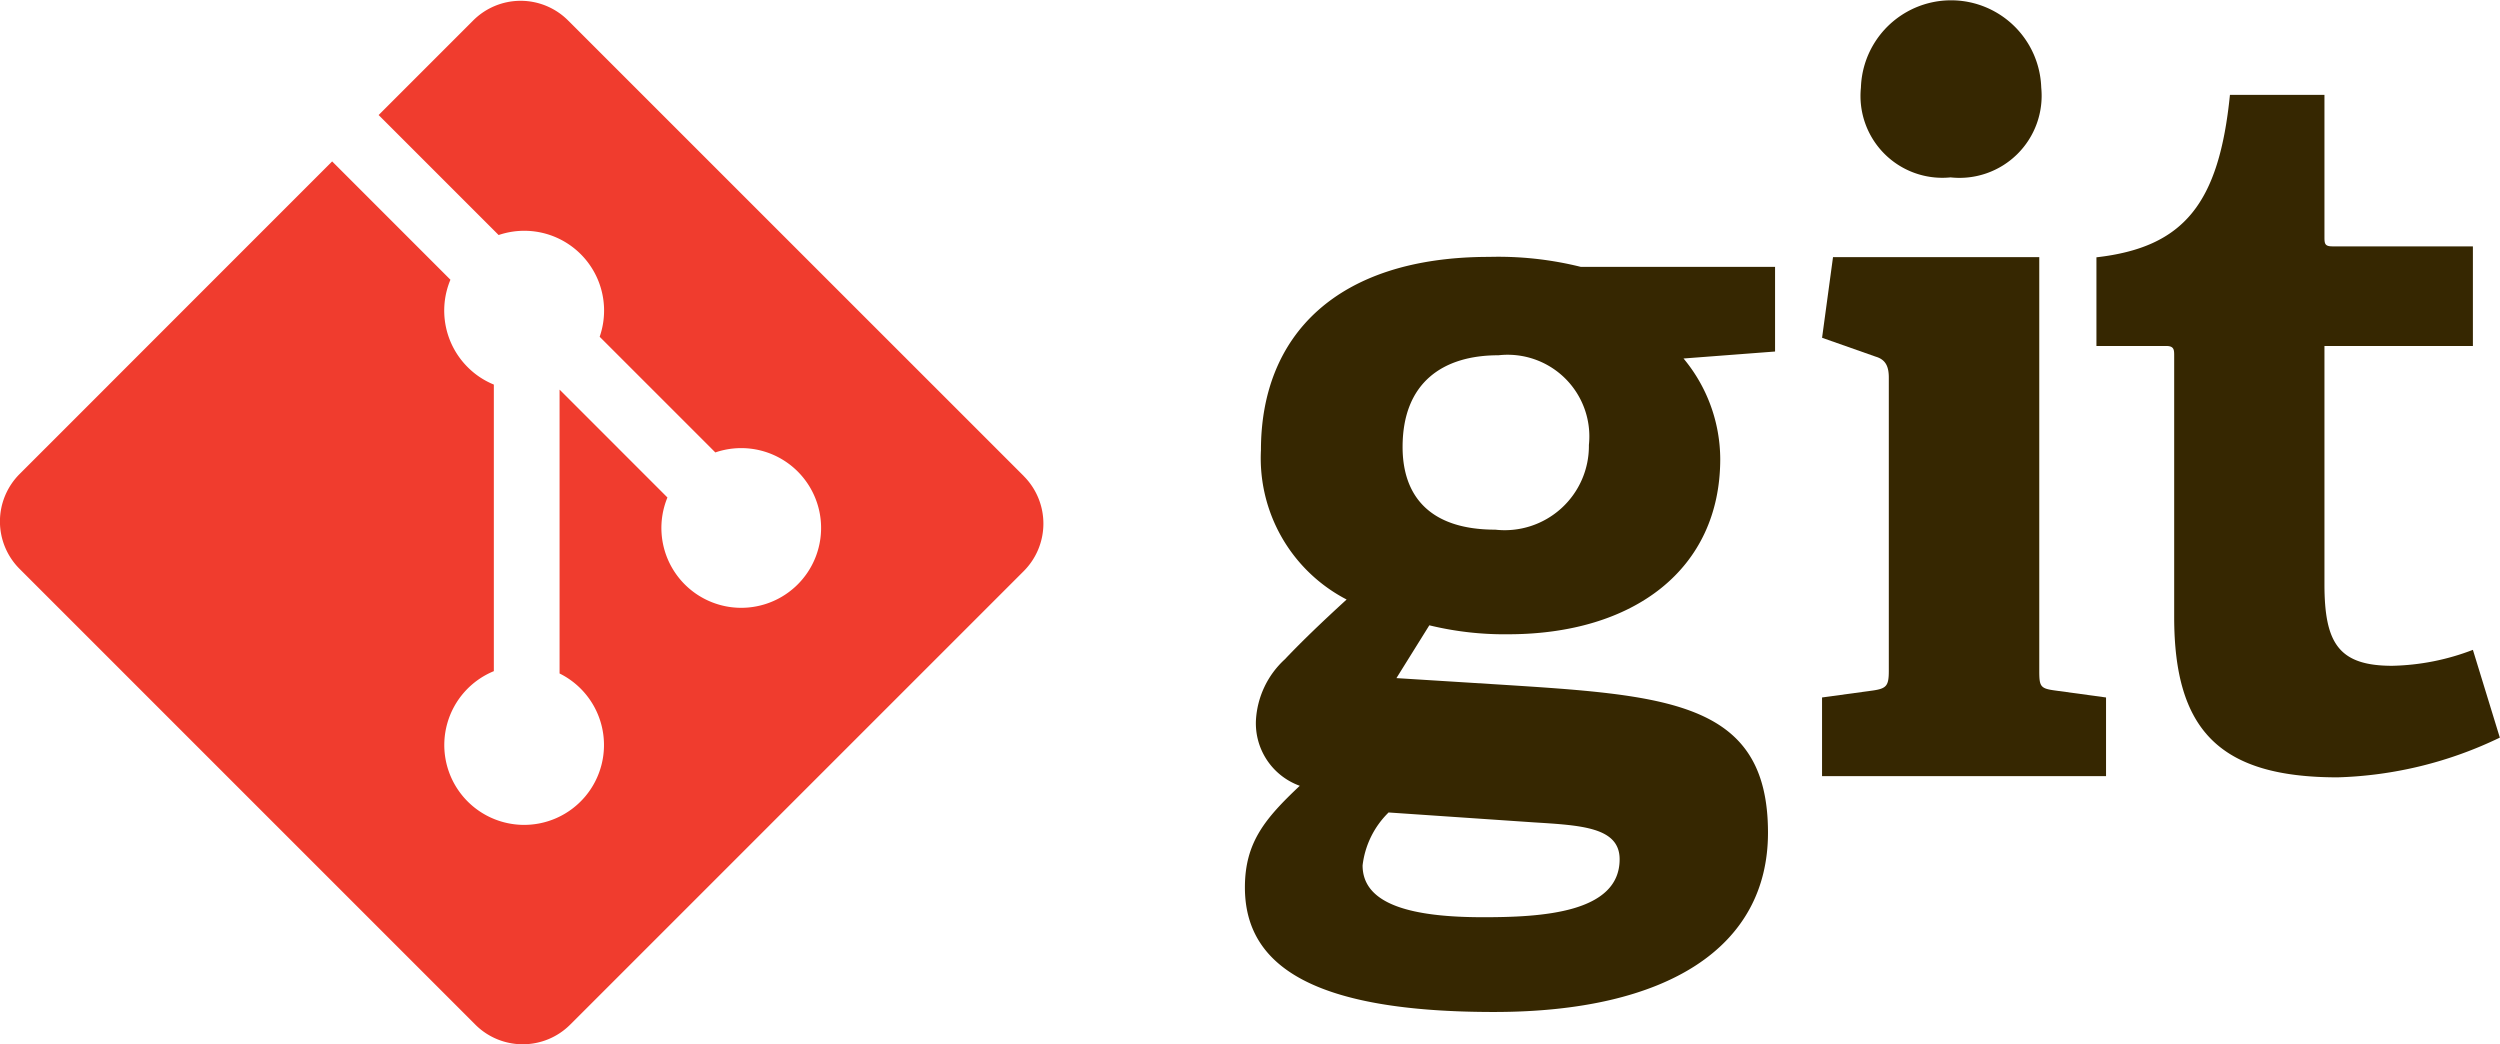 <svg xmlns="http://www.w3.org/2000/svg" width="82" height="34.25" viewBox="0 0 82 34.25">
	<g id="그룹_127" data-name="그룹 127" transform="translate(-67.5 -173.774)">
	  <path id="패스_350" data-name="패스 350" d="M257.591,214.5c-1.8,0-3.137.883-3.137,3.008,0,1.6.882,2.712,3.04,2.712a2.762,2.762,0,0,0,3.071-2.778,2.679,2.679,0,0,0-2.974-2.941Zm-3.6,15a2.9,2.9,0,0,0-.849,1.732c0,1.306,1.666,1.7,3.954,1.7,1.9,0,4.477-.133,4.477-1.9,0-1.048-1.242-1.113-2.812-1.211l-4.77-.325Zm9.673-14.9a5.183,5.183,0,0,1,1.209,3.3c0,3.627-2.844,5.751-6.96,5.751a10.4,10.4,0,0,1-2.582-.294l-1.079,1.732,3.2.2c5.654.36,8.987.524,8.987,4.869,0,3.759-3.3,5.882-8.987,5.882-5.915,0-8.17-1.5-8.17-4.085,0-1.471.654-2.254,1.8-3.334a2.177,2.177,0,0,1-1.438-2.155,2.929,2.929,0,0,1,.948-1.994c.588-.62,1.241-1.242,2.026-1.961a5.219,5.219,0,0,1-2.81-4.9c0-3.758,2.484-6.338,7.483-6.338a11.212,11.212,0,0,1,3.007.327h6.373v2.777l-3.007.229" transform="translate(-140.949 -29.073)" fill="#362701"/>
	  <path id="패스_351" data-name="패스 351" d="M337.732,179.592a2.684,2.684,0,0,1-2.941-2.943,2.959,2.959,0,0,1,5.915,0A2.694,2.694,0,0,1,337.732,179.592Zm-4.216,19.639v-2.58l1.667-.228c.458-.066.523-.164.523-.655V186.16c0-.359-.1-.589-.425-.686l-1.764-.621.359-2.646h6.765v13.561c0,.524.032.589.523.655l1.667.228v2.58h-9.315" transform="translate(-206.253 0)" fill="#362701"/>
	  <path id="패스_352" data-name="패스 352" d="M386.818,208.7a13.073,13.073,0,0,1-5.328,1.306c-3.889,0-5.359-1.567-5.359-5.261v-8.561c0-.2,0-.327-.263-.327h-2.287v-2.908c2.877-.328,4.02-1.766,4.379-5.328h3.1v4.642c0,.228,0,.327.262.327h4.607v3.267h-4.869v7.81c0,1.928.458,2.68,2.222,2.68a7.781,7.781,0,0,0,2.647-.523l.883,2.877" transform="translate(-237.318 -10.735)" fill="#362701"/>
	  <path id="패스_353" data-name="패스 353" d="M101.079,189.481,86.135,174.54a2.2,2.2,0,0,0-3.116,0l-3.1,3.1,3.936,3.936a2.617,2.617,0,0,1,3.314,3.337l3.794,3.794a2.619,2.619,0,1,1-1.571,1.478l-3.538-3.538v9.31a2.619,2.619,0,1,1-2.156-.076v-9.4a2.587,2.587,0,0,1-.859-.572,2.622,2.622,0,0,1-.565-2.867l-3.88-3.881L68.146,189.412a2.2,2.2,0,0,0,0,3.118l14.942,14.942a2.2,2.2,0,0,0,3.117,0L101.078,192.6a2.206,2.206,0,0,0,0-3.118" transform="translate(0 -0.093)" fill="#f03c2e"/>
	</g>
  </svg>
  